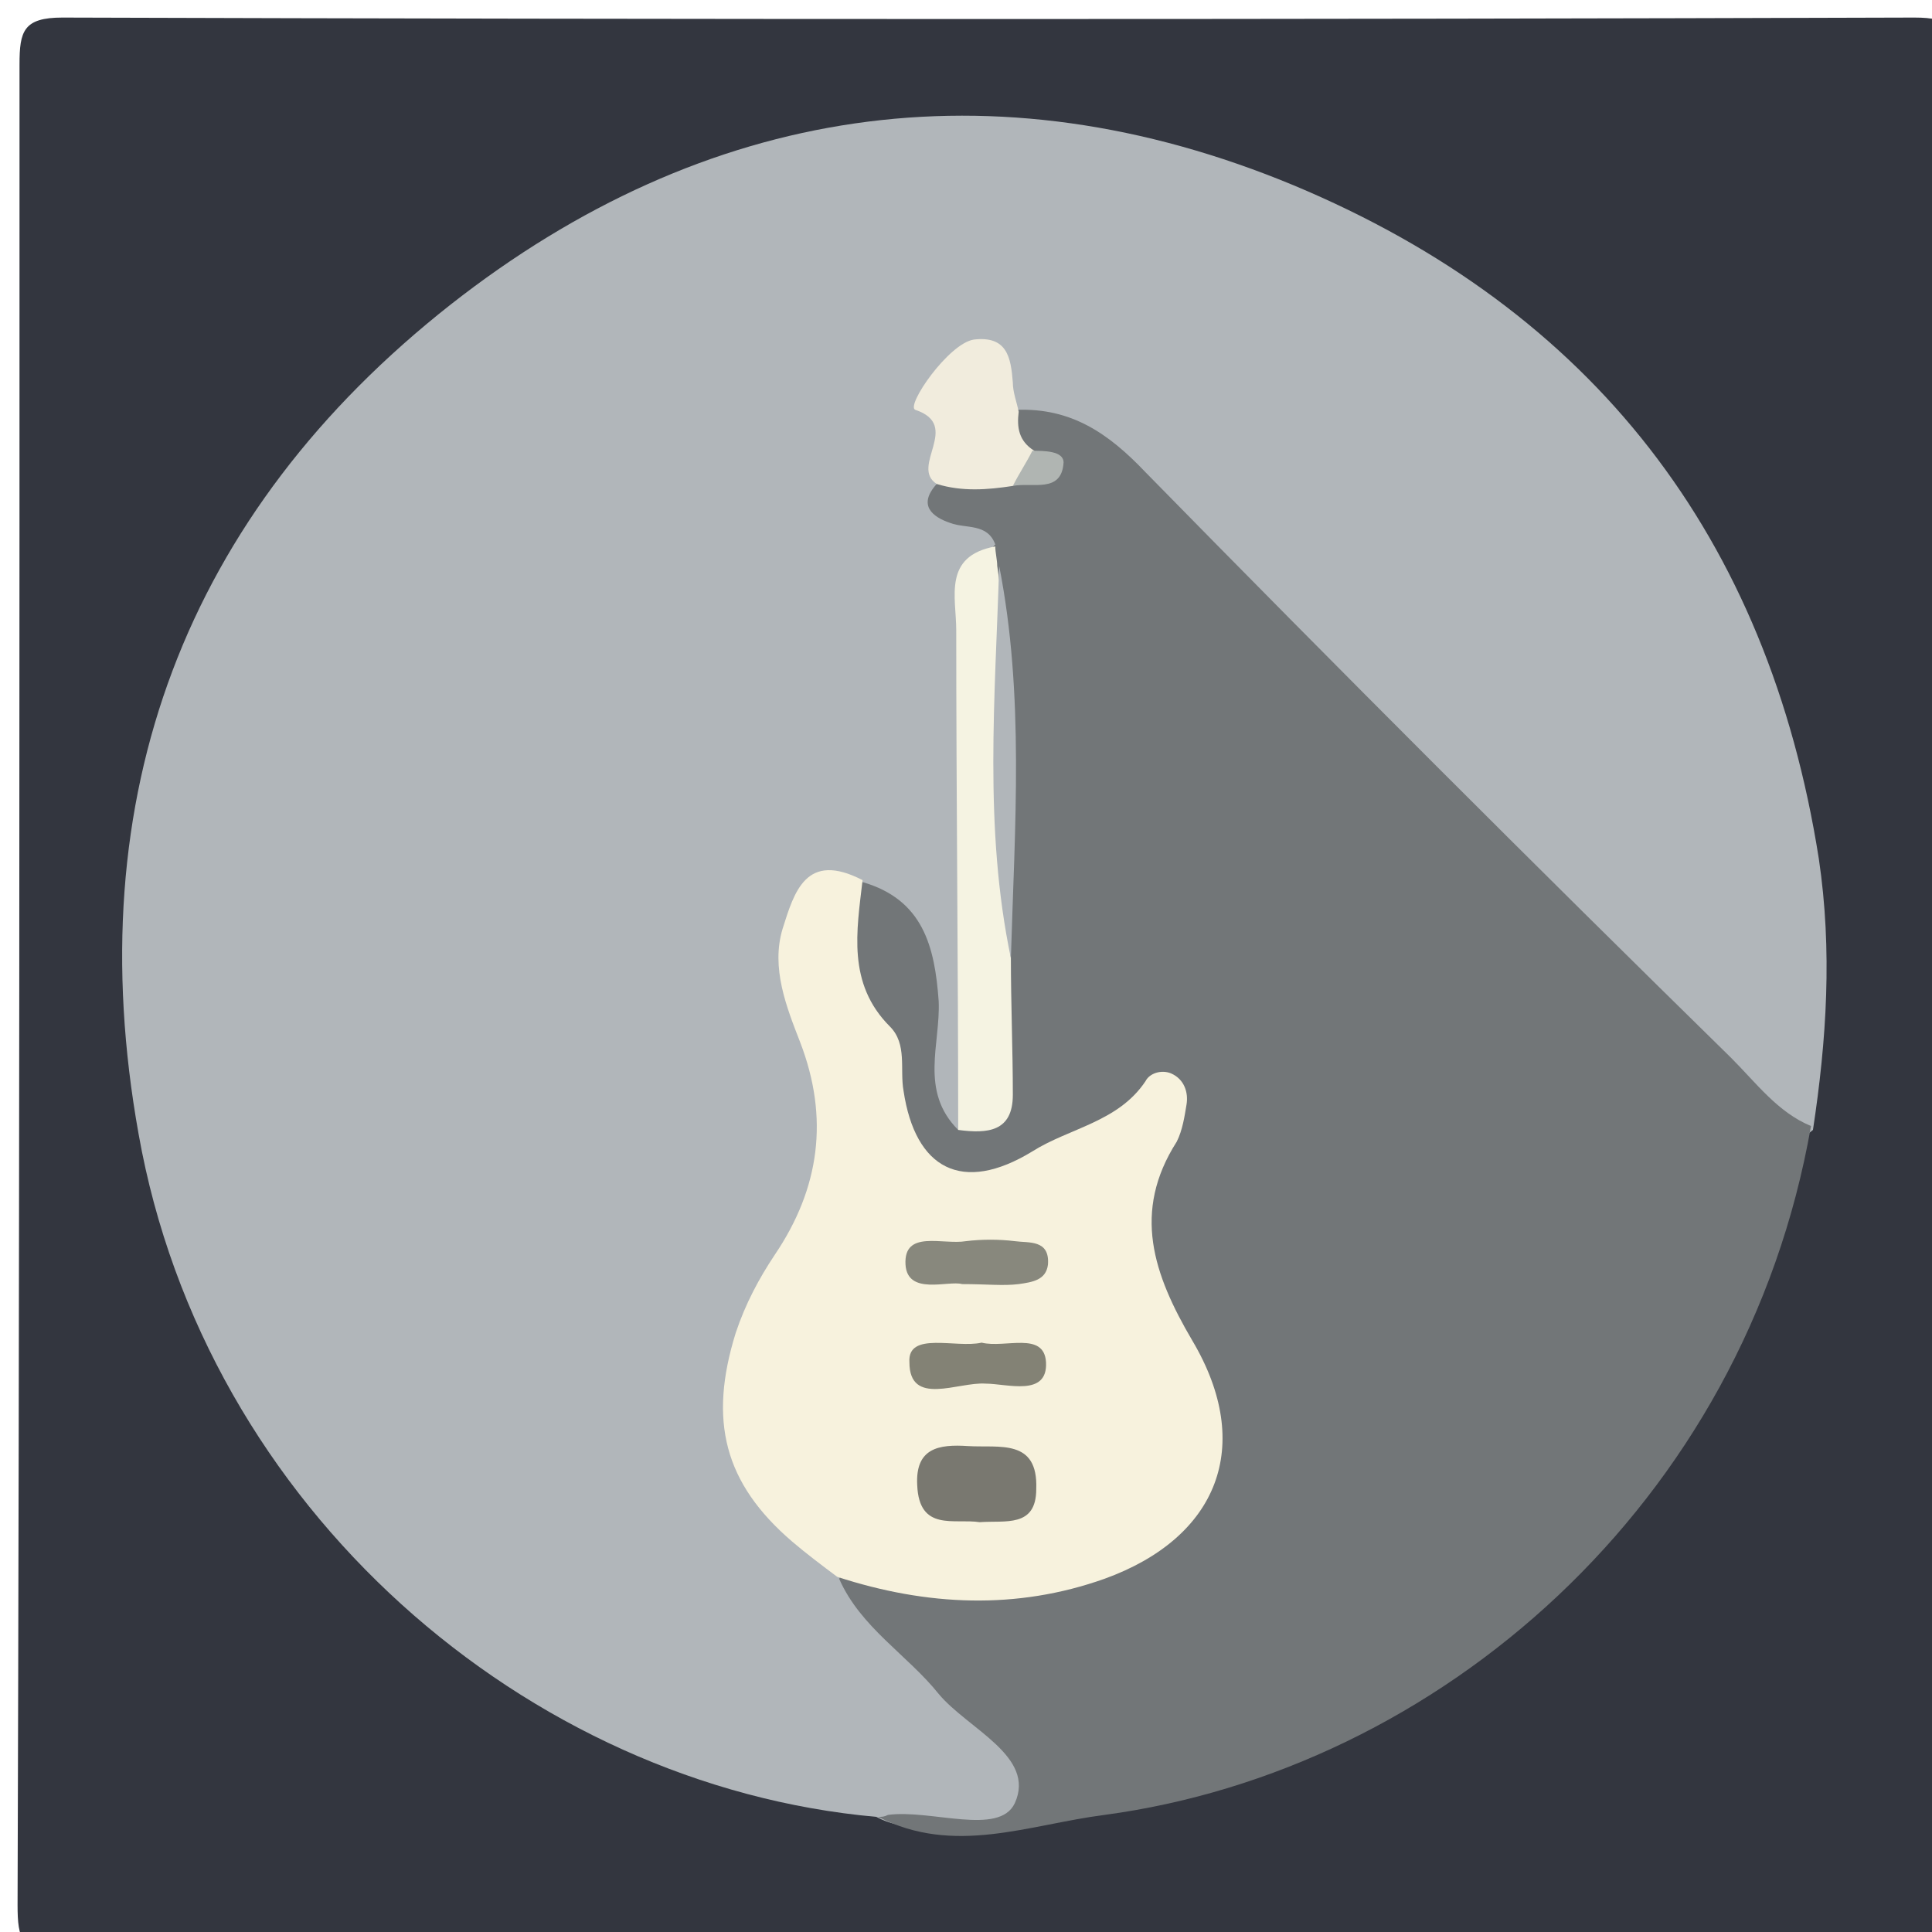<?xml version="1.0" encoding="utf-8"?>
<!-- Generator: Adobe Illustrator 19.0.0, SVG Export Plug-In . SVG Version: 6.00 Build 0)  -->
<svg version="1.1" id="Layer_1" xmlns="http://www.w3.org/2000/svg" xmlns:xlink="http://www.w3.org/1999/xlink" x="0px" y="0px"
	 viewBox="0 0 99 99" style="enable-background:new 0 0 99 99;" xml:space="preserve">
<style type="text/css">
	.st0{fill-rule:evenodd;clip-rule:evenodd;fill:#33363F;}
	.st1{fill-rule:evenodd;clip-rule:evenodd;fill:#B1B6BA;}
	.st2{fill-rule:evenodd;clip-rule:evenodd;fill:#727678;}
	.st3{fill-rule:evenodd;clip-rule:evenodd;fill:#F7F2DD;}
	.st4{fill-rule:evenodd;clip-rule:evenodd;fill:#F5F3E2;}
	.st5{fill-rule:evenodd;clip-rule:evenodd;fill:#F1ECDD;}
	.st6{fill-rule:evenodd;clip-rule:evenodd;fill:#B0B5B2;}
	.st7{fill-rule:evenodd;clip-rule:evenodd;fill:#797870;}
	.st8{fill-rule:evenodd;clip-rule:evenodd;fill:#88887D;}
	.st9{fill-rule:evenodd;clip-rule:evenodd;fill:#838275;}
</style>
<g>
	<g>
		<path class="st0" d="M100,50.5c0,15.8,0,31.6,0,47.4c0,1.5,0,2.1-2,2.1c-31.6-0.1-63.3-0.1-94.9,0c-2,0-2.2-0.6-2.2-2.4
			C1,66.2,1,34.8,1,3.3c0-1.7,0.2-2.4,2.2-2.4C34.8,1,66.4,1,98.1,0.9c1.9,0,2,0.5,2,2.1C100,18.9,100,34.7,100,50.5z"/>
		<path class="st1" d="M44.9,93.1C27,91.5,10.5,77.3,7.1,58.1C4,40.8,9.5,26.3,23.1,15.6c13-10.2,27.8-12.5,43.2-6.1
			c15.3,6.4,24.3,18,26.9,34.5c0.7,4.7,0.4,9.3-0.3,13.9c-2.2,1.9-3.7,0.2-5.1-1.2c-10.1-9.9-20.2-19.8-29.9-30.1
			c-1.9-2-3.7-3.2-6.3-3.1c-0.5,0.2-0.5,0.6-0.4,1.1c0.7,1.7,2.3,3.3,0.8,5.3c-2.5,6.7-1,13.6-1.5,20.4c-0.2,2.5,0.3,5.1-0.4,7.6
			c-3.6,2.1-3.1-0.7-3.6-2.8c-0.5-2.3,1.4-5.5-2.4-6.6c-3.1,0.4-1.8,2.1-1.2,3.7c1.8,4.4,1.7,8.5-0.6,12.9
			c-3.8,7.4-3.2,9.4,3.7,14.6c0.7,3.3,3.6,5,5.7,7.3c1.3,1.5,3,2.9,1.9,5.2c-1,2.3-3.2,1.2-4.8,1.4C47.6,93.6,46.2,93.8,44.9,93.1z"
			/>
		<path class="st2" d="M51,27.9c-0.4-1.1-1.5-0.8-2.3-1.1c-0.9-0.3-1.7-0.9-0.7-2c0.4-1,1.7-1.4,2-2.5c0.1-0.2,0.2-0.4,0.3-0.6
			c0.5-0.5,1.1-0.6,1.8-0.7c2.8-0.1,4.7,1.2,6.6,3.2c9.9,10.1,19.9,20.1,30,30c1.3,1.3,2.4,2.8,4.1,3.5C89.4,77.1,73.7,90.7,56.6,93
			c-3.9,0.5-7.7,2.1-11.6,0.1c0.2,0,0.3,0,0.5-0.1c2.2-0.3,5.7,1.1,6.5-0.6c1.1-2.4-2.4-3.8-3.9-5.6c-1.6-2-4-3.4-5.1-5.9
			c0.9-1.5,1.8-1.8,3.6-1.2c2.1,0.7,4.5,0.5,6.7,0c5.3-1.3,7.2-5.4,5-10.5c-0.3-0.6-0.1,0.2-0.2-0.4c-0.8-5.6-3.9-8-9.5-6.8
			c-0.7,0.1-1.3-0.1-1.8-0.2c-3.5-1.2-5.5-13.8-2.6-16.6c3.1,0.9,3.7,3.3,3.9,6.1c0.1,2.2-1,4.6,1,6.6c2.6-2.9,0.9-6.4,1.4-9.6
			c-0.1-6.3,0.2-12.5-0.1-18.8C50.4,28.9,50.6,28.3,51,27.9z"/>
		<path class="st3" d="M44.2,45.1c-0.3,2.6-0.8,5.3,1.4,7.5c0.9,0.9,0.5,2.2,0.7,3.3c0.6,4,3,5.3,6.6,3.1c1.9-1.2,4.4-1.5,5.8-3.6
			c0.2-0.4,0.8-0.6,1.3-0.4c0.7,0.3,0.9,1,0.8,1.6c-0.1,0.6-0.2,1.3-0.5,1.9c-2.3,3.6-1.2,6.8,0.8,10.2c3.2,5.4,1.3,10.1-4.5,12.2
			c-4.5,1.6-9.1,1.4-13.7-0.1c-0.8-0.6-1.6-1.2-2.3-1.8c-3.5-3-4.3-6.2-2.9-10.7c0.5-1.5,1.2-2.8,2-4c2.3-3.4,2.8-7,1.3-10.9
			c-0.7-1.8-1.5-3.8-0.9-5.8C40.7,45.7,41.3,43.6,44.2,45.1z"/>
		<path class="st4" d="M51.8,49.1c0,2.3,0.1,4.7,0.1,7c0,1.9-1.3,2-2.8,1.8c0-8.5-0.1-17.1-0.1-25.6c0-1.7-0.7-3.8,2-4.3
			c0,0.3,0.1,0.7,0.1,1C52.1,35.6,50.9,42.4,51.8,49.1z"/>
		<path class="st5" d="M51.9,24.9c-1.3,0.2-2.6,0.3-3.9-0.1c-1.4-0.9,1.3-3-1.1-3.8c-0.5-0.2,1.7-3.4,3-3.6c1.7-0.2,1.9,0.9,2,2.2
			c0,0.5,0.2,1,0.3,1.5c-0.1,0.8,0,1.5,0.8,2C53.7,24.3,52.6,24.4,51.9,24.9z"/>
		<path class="st1" d="M51.8,49.1c-1.4-6.7-0.8-13.4-0.6-20.1C52.5,35.6,52,42.3,51.8,49.1z"/>
		<path class="st6" d="M51.9,24.9c0.3-0.6,0.7-1.2,1-1.8c0.6,0,1.6,0,1.6,0.6C54.4,25.3,52.9,24.7,51.9,24.9z"/>
		<path class="st7" d="M50.2,78c-1.3-0.2-3.1,0.5-3.2-1.9c-0.1-1.9,1.1-2.1,2.6-2c1.6,0.1,3.6-0.4,3.5,2.2
			C53.1,78.3,51.5,77.9,50.2,78z"/>
		<path class="st8" d="M49.3,65.8c-0.7-0.2-2.8,0.6-2.9-1c-0.1-1.8,1.9-1,3.1-1.2c0.8-0.1,1.7-0.1,2.5,0c0.7,0.1,1.8-0.1,1.7,1.2
			c-0.1,0.8-0.8,0.9-1.5,1C51.4,65.9,50.6,65.8,49.3,65.8z"/>
		<path class="st9" d="M50.3,68.8c1.2,0.3,3.2-0.6,3.3,1c0.1,1.8-2,1.1-3.1,1.1c-1.4-0.1-3.9,1.2-3.9-1.1
			C46.5,68.2,49,69.1,50.3,68.8z"/>
	</g>
</g>
</svg>
